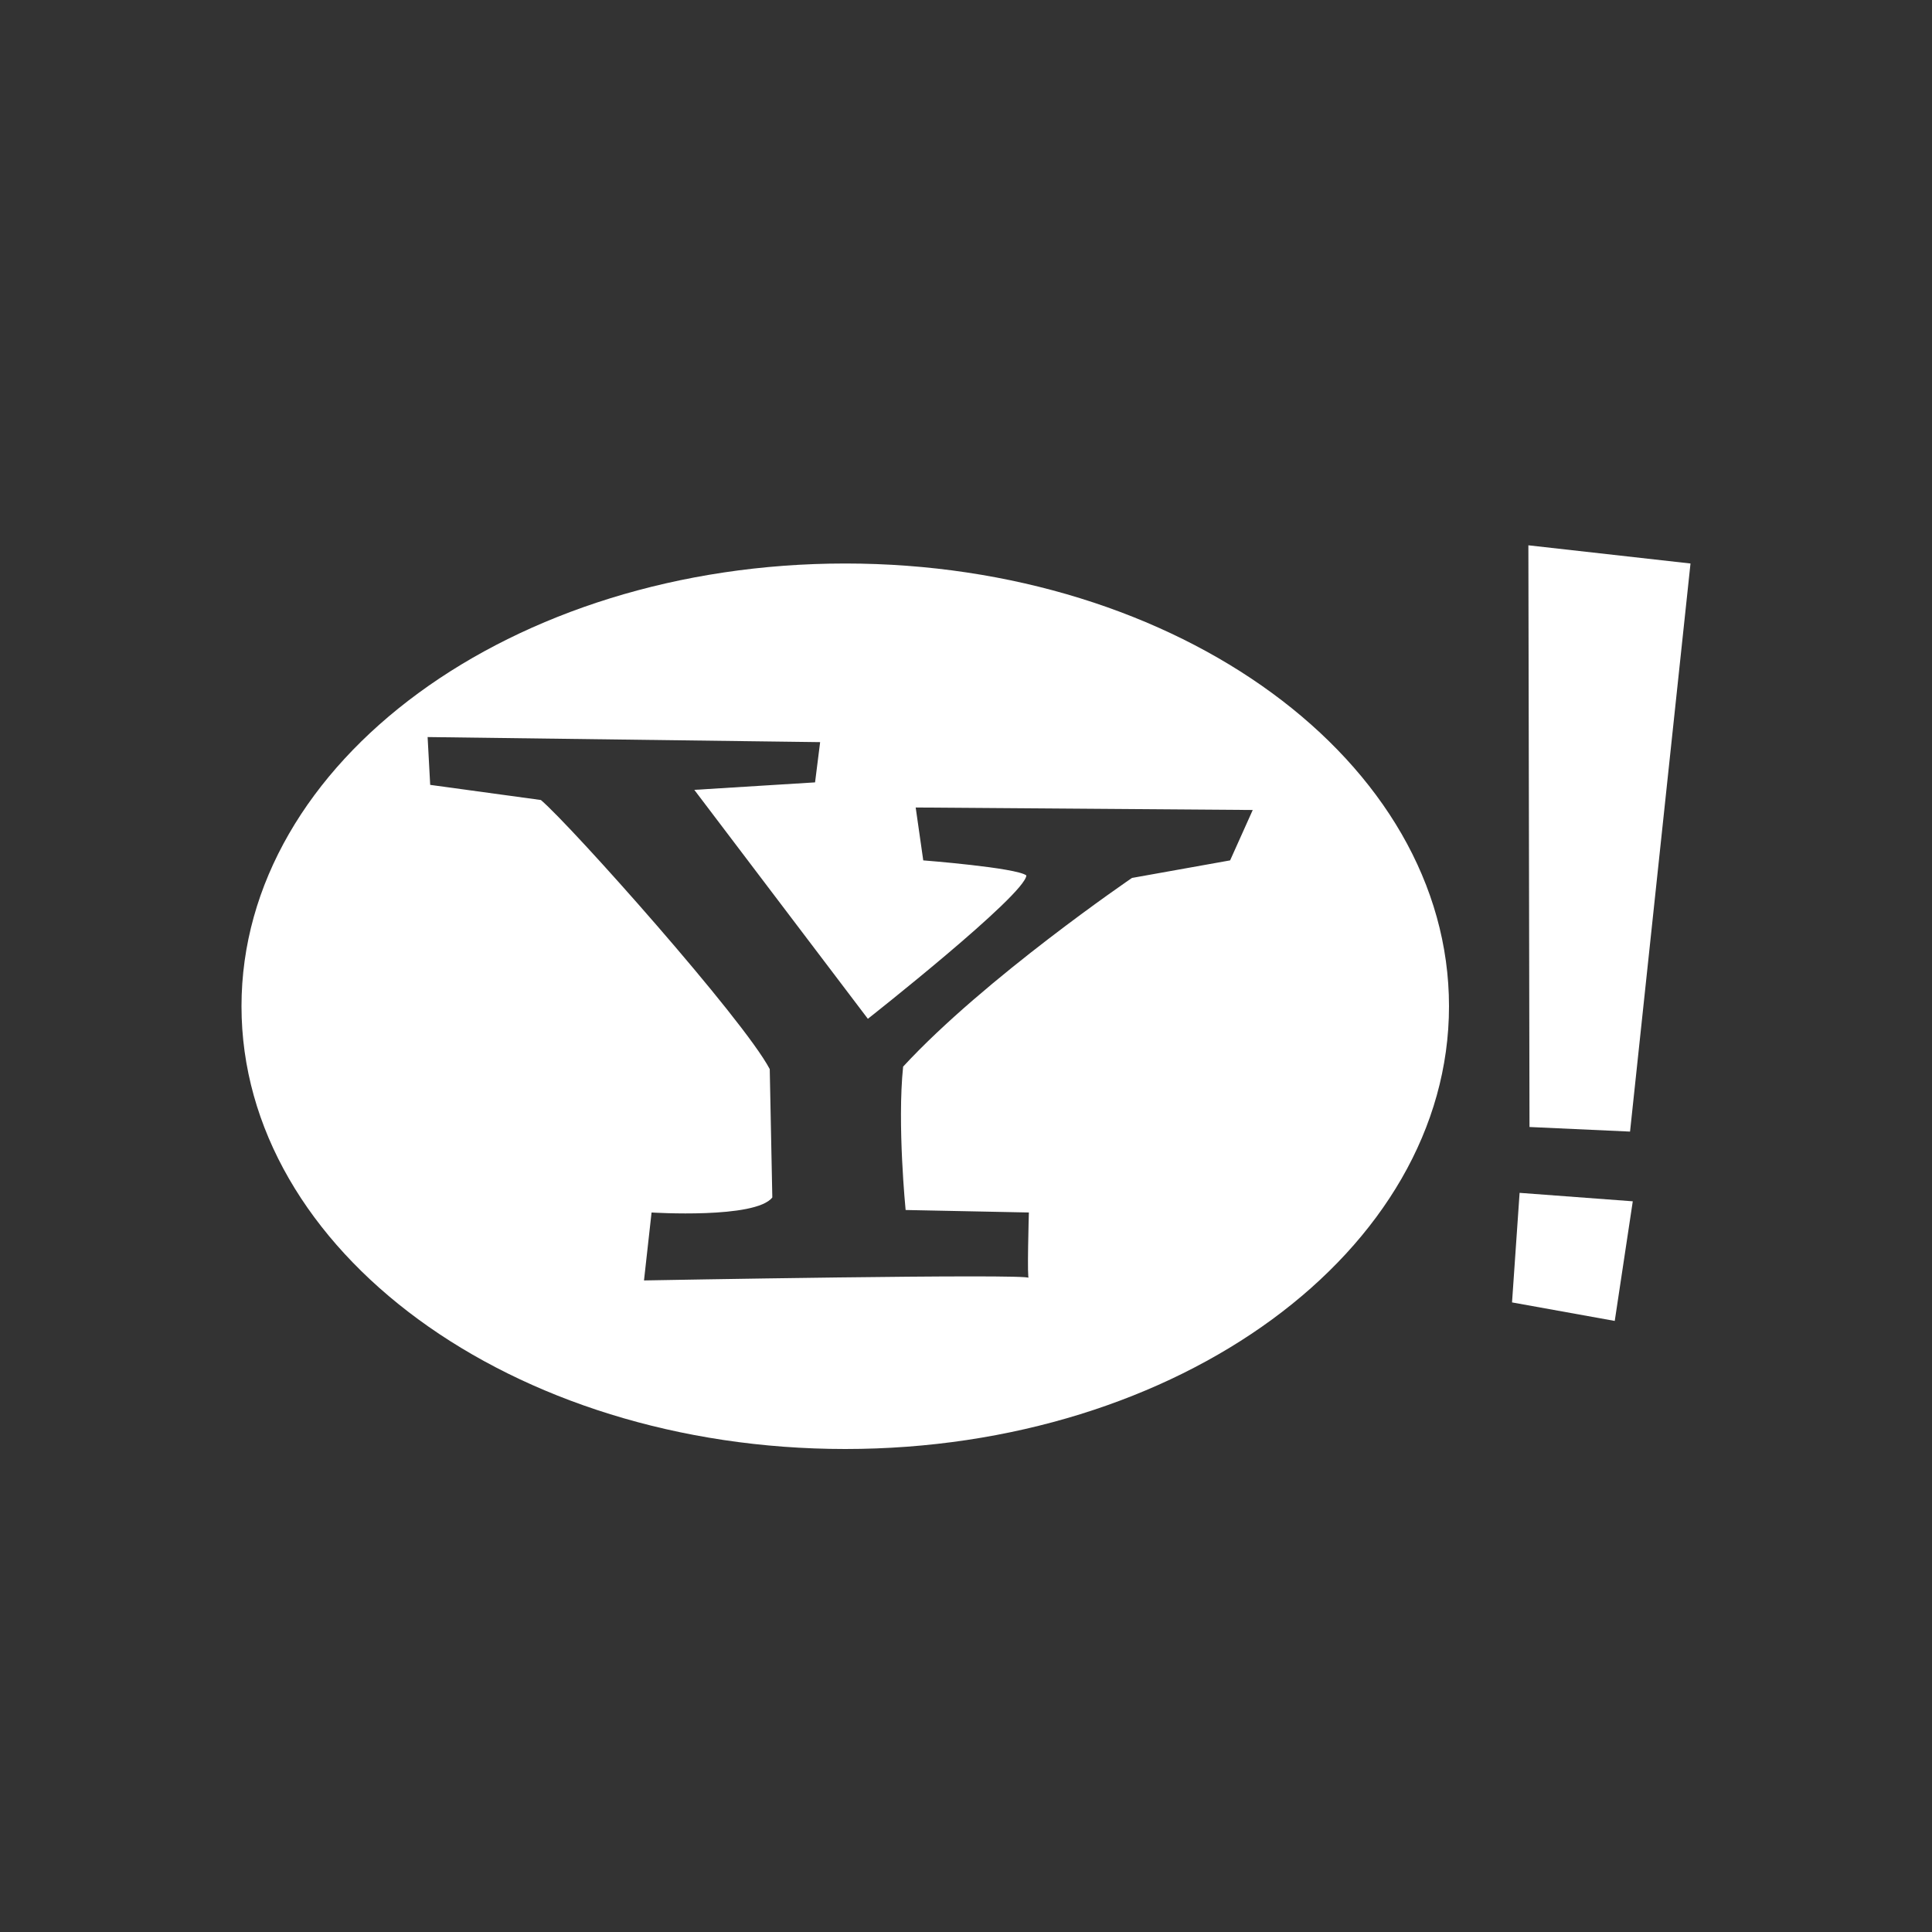 <?xml version="1.0" encoding="UTF-8" standalone="no"?>
<!-- Created with Inkscape (http://www.inkscape.org/) -->

<svg
   xmlns:dc="http://purl.org/dc/elements/1.1/"
   xmlns:cc="http://creativecommons.org/ns#"
   xmlns:rdf="http://www.w3.org/1999/02/22-rdf-syntax-ns#"
   xmlns:svg="http://www.w3.org/2000/svg"
   xmlns="http://www.w3.org/2000/svg"
   xmlns:sodipodi="http://sodipodi.sourceforge.net/DTD/sodipodi-0.dtd"
   xmlns:inkscape="http://www.inkscape.org/namespaces/inkscape"
   width="24"
   height="24"
   id="svg2"
   version="1.1"
   inkscape:version="0.48.3.1 r9886"
   sodipodi:docname="service-yahoo-finance.svg">
  <rect width="100%" height="100%" fill="#333333" stroke="none"/>
  <defs
     id="defs4">
    <inkscape:perspective
       id="perspective2447"
       inkscape:persp3d-origin="372.04724 : 350.78739 : 1"
       inkscape:vp_z="744.09448 : 526.18109 : 1"
       inkscape:vp_y="0 : 1000 : 0"
       inkscape:vp_x="0 : 526.18109 : 1"
       sodipodi:type="inkscape:persp3d" />
    <inkscape:perspective
       sodipodi:type="inkscape:persp3d"
       inkscape:vp_x="0 : 0.5 : 1"
       inkscape:vp_y="0 : 1000 : 0"
       inkscape:vp_z="1 : 0.5 : 1"
       inkscape:persp3d-origin="0.5 : 0.33333333 : 1"
       id="perspective2846" />
    <inkscape:perspective
       id="perspective2824"
       inkscape:persp3d-origin="32 : 21.333333 : 1"
       inkscape:vp_z="64 : 32 : 1"
       inkscape:vp_y="0 : 1000 : 0"
       inkscape:vp_x="0 : 32 : 1"
       sodipodi:type="inkscape:persp3d" />
  </defs>
  <sodipodi:namedview
     id="base"
     pagecolor="#888888"
     bordercolor="#666666"
     borderopacity="1.0"
     inkscape:pageopacity="1"
     inkscape:pageshadow="2"
     inkscape:zoom="37.947076"
     inkscape:cx="17.931851"
     inkscape:cy="8.2312006"
     inkscape:document-units="px"
     inkscape:current-layer="layer1"
     showgrid="true"
     inkscape:window-width="1920"
     inkscape:window-height="1029"
     inkscape:window-x="0"
     inkscape:window-y="24"
     inkscape:window-maximized="1"
     inkscape:snap-global="false"
     inkscape:snap-bbox="true"
     inkscape:bbox-paths="true"
     inkscape:snap-bbox-edge-midpoints="true"
     inkscape:bbox-nodes="true"
     inkscape:snap-bbox-midpoints="true"
     inkscape:snap-grids="true">
    <inkscape:grid
       type="xygrid"
       id="grid2985"
       empspacing="8"
       visible="true"
       enabled="true"
       snapvisiblegridlinesonly="true" />
  </sodipodi:namedview>
  <g
     inkscape:label="Layer 1"
     inkscape:groupmode="layer"
     id="layer1"
     transform="translate(0,-1028.362)">
    <path
       style="opacity:1;color:#000000;fill:#ffffff;fill-opacity:1;fill-rule:nonzero;stroke:none;stroke-width:1.5;marker:none;visibility:visible;display:inline;overflow:visible;enable-background:accumulate"
       d="M 10.5 7 C 6.358 7 3 9.461 3 12.5 C 3 15.539 6.358 18 10.5 18 C 14.642 18 18 15.539 18 12.5 C 18 9.461 14.642 7 10.5 7 z M 5.312 9.156 L 10.188 9.219 L 10.125 9.719 L 8.625 9.812 L 10.781 12.656 C 10.781 12.656 12.733 11.119 12.75 10.875 C 12.625 10.778 11.469 10.688 11.469 10.688 L 11.375 10.031 L 15.562 10.062 L 15.281 10.688 L 14.062 10.906 C 14.062 10.906 12.233 12.151 11.219 13.25 C 11.144 13.966 11.25 15.031 11.25 15.031 L 12.781 15.062 C 12.781 15.062 12.756 15.932 12.781 15.875 C 12.806 15.818 8 15.906 8 15.906 L 8.094 15.062 C 8.094 15.062 9.386 15.144 9.594 14.875 L 9.562 13.281 C 9.238 12.663 7.101 10.263 6.719 9.938 L 5.344 9.75 L 5.312 9.156 z "
       transform="translate(0,1028.362)"
       id="path3073" />
    <path
       style="fill:#ffffff;stroke:none"
       d="m 19,1042.362 -0.014,-7.226 2.014,0.226 -0.751,7.057 z"
       id="path3069"
       inkscape:connector-curvature="0"
       sodipodi:nodetypes="ccccc" />
    <path
       sodipodi:nodetypes="ccccc"
       style="fill:#ffffff;stroke:none"
       d="m 18.783,1044.541 0.094,-1.361 1.406,0.105 -0.224,1.486 z"
       id="path3071"
       inkscape:connector-curvature="0" />
  </g>
</svg>
